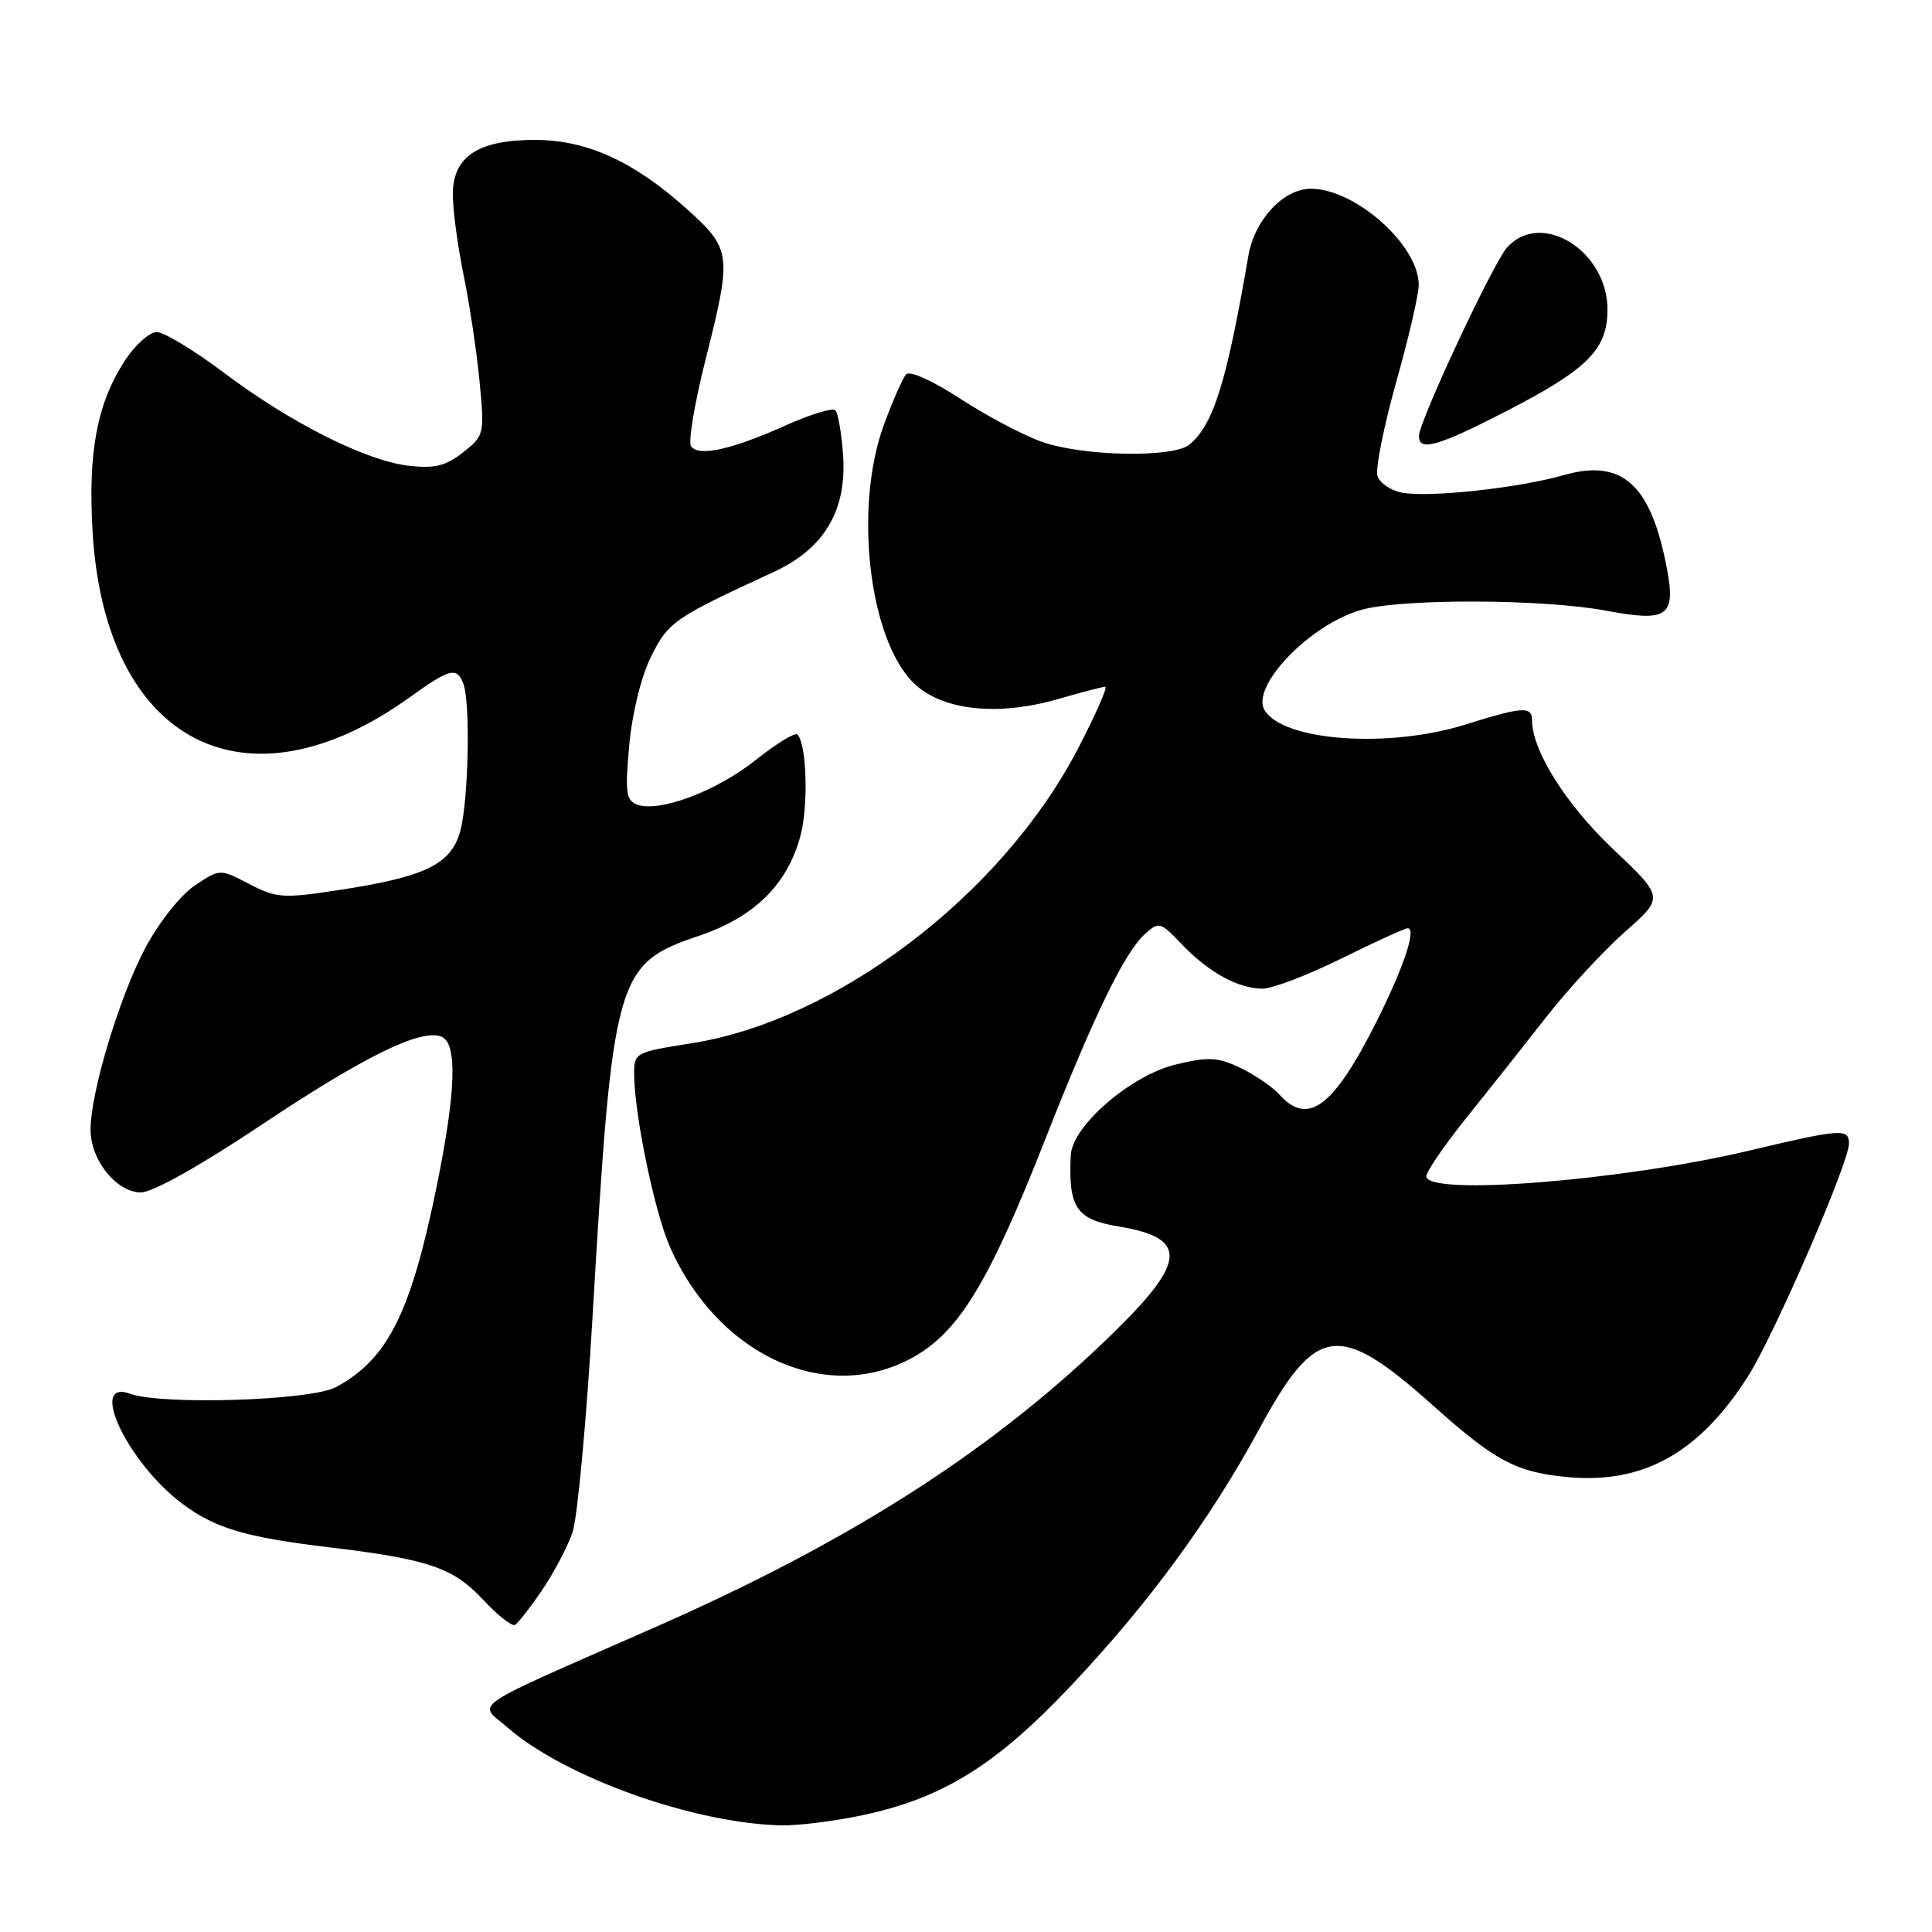<?xml version="1.0" encoding="UTF-8" standalone="no"?>
<!DOCTYPE svg PUBLIC "-//W3C//DTD SVG 1.1//EN" "http://www.w3.org/Graphics/SVG/1.1/DTD/svg11.dtd" >
<svg xmlns="http://www.w3.org/2000/svg" xmlns:xlink="http://www.w3.org/1999/xlink" version="1.1" viewBox="0 0 256 256">
 <g >
 <path fill="currentColor"
d=" M 114.27 240.53 C 124.89 238.28 131.94 233.91 141.82 223.46 C 152.16 212.53 160.32 201.40 166.86 189.34 C 174.40 175.45 177.37 175.05 189.92 186.27 C 198.03 193.52 200.82 195.02 207.36 195.69 C 217.58 196.74 225.04 192.66 231.59 182.42 C 235.04 177.03 245.00 154.08 245.00 151.52 C 245.00 149.50 243.93 149.58 231.83 152.45 C 215.00 156.45 189.00 158.52 189.00 155.86 C 189.00 155.24 191.39 151.75 194.31 148.11 C 197.23 144.48 201.99 138.47 204.89 134.76 C 207.79 131.05 212.49 125.97 215.33 123.46 C 220.50 118.91 220.50 118.91 213.73 112.50 C 207.48 106.57 203.00 99.45 203.00 95.42 C 203.00 93.55 201.73 93.64 194.16 96.01 C 184.01 99.19 170.10 98.21 167.58 94.13 C 165.65 91.01 173.48 82.81 180.30 80.83 C 185.58 79.29 204.47 79.35 212.83 80.92 C 220.94 82.45 222.06 81.69 220.89 75.43 C 218.79 64.20 214.98 60.73 207.19 62.96 C 201.23 64.67 189.32 65.96 185.78 65.28 C 184.28 65.00 182.82 64.00 182.52 63.07 C 182.23 62.15 183.34 56.57 184.99 50.68 C 186.65 44.80 188.00 38.97 187.99 37.74 C 187.98 32.48 179.60 25.02 173.70 25.01 C 170.08 25.00 166.24 29.12 165.42 33.87 C 162.53 50.69 160.79 56.27 157.61 58.91 C 155.45 60.70 143.43 60.47 138.01 58.53 C 135.53 57.64 130.67 55.07 127.21 52.81 C 123.59 50.45 120.55 49.08 120.07 49.60 C 119.62 50.09 118.29 53.10 117.12 56.29 C 113.14 67.13 115.10 84.50 120.97 90.41 C 124.67 94.13 132.11 94.98 140.26 92.61 C 143.31 91.73 146.10 91.00 146.45 91.00 C 146.81 91.00 145.17 94.71 142.81 99.25 C 132.81 118.48 110.93 135.17 91.70 138.23 C 84.05 139.44 84.00 139.47 84.03 142.48 C 84.10 147.93 86.75 160.64 88.78 165.24 C 95.24 179.85 109.92 186.34 121.35 179.64 C 127.21 176.21 131.18 169.58 138.43 151.14 C 144.98 134.49 149.00 126.21 151.71 123.76 C 153.56 122.09 153.76 122.14 156.57 125.10 C 160.11 128.82 164.07 131.00 167.29 131.00 C 168.61 131.00 173.32 129.20 177.76 127.00 C 182.20 124.80 186.15 123.00 186.53 123.00 C 187.74 123.00 185.96 128.29 182.33 135.50 C 176.68 146.70 173.32 149.22 169.56 145.07 C 168.60 144.01 166.25 142.40 164.34 141.49 C 161.35 140.07 160.13 140.01 155.81 141.05 C 149.84 142.48 142.07 149.19 141.88 153.08 C 141.55 160.04 142.61 161.60 148.31 162.53 C 157.35 164.03 157.22 167.10 147.75 176.39 C 131.95 191.89 113.09 204.04 86.95 215.55 C 61.35 226.82 63.33 225.48 67.25 228.90 C 74.82 235.50 91.87 241.60 103.50 241.87 C 105.70 241.92 110.55 241.32 114.27 240.53 Z  M 71.83 210.70 C 73.40 208.39 75.21 204.95 75.86 203.05 C 76.51 201.15 77.70 188.33 78.51 174.55 C 81.19 129.09 81.57 127.73 92.70 123.97 C 99.96 121.51 104.33 117.20 106.06 110.77 C 107.14 106.75 106.90 98.57 105.66 97.33 C 105.35 97.01 102.84 98.55 100.10 100.73 C 94.90 104.87 87.29 107.71 84.39 106.60 C 82.95 106.04 82.81 104.95 83.38 98.73 C 83.77 94.47 84.96 89.65 86.27 87.00 C 88.55 82.40 89.30 81.88 102.50 75.80 C 109.23 72.70 112.24 67.63 111.71 60.25 C 111.50 57.36 111.04 54.71 110.69 54.36 C 110.33 54.00 107.39 54.90 104.15 56.35 C 96.90 59.61 92.47 60.57 91.56 59.10 C 91.19 58.50 92.03 53.43 93.44 47.85 C 97.02 33.65 96.95 33.04 90.98 27.67 C 83.98 21.38 77.78 18.56 70.93 18.54 C 63.34 18.53 60.00 20.74 60.00 25.77 C 60.00 27.82 60.65 32.65 61.44 36.50 C 62.23 40.35 63.18 46.69 63.55 50.59 C 64.21 57.54 64.17 57.72 61.36 59.94 C 59.09 61.73 57.62 62.10 54.21 61.72 C 48.53 61.08 38.57 56.08 29.70 49.41 C 25.75 46.44 21.73 44.00 20.77 44.00 C 19.81 44.00 17.92 45.69 16.57 47.75 C 12.86 53.42 11.64 59.88 12.27 70.50 C 13.93 98.34 32.50 108.04 54.25 92.42 C 59.61 88.57 60.53 88.33 61.39 90.58 C 62.36 93.11 62.08 106.16 60.98 110.15 C 59.75 114.56 56.32 116.21 44.69 117.97 C 37.50 119.06 36.61 119.00 33.02 117.13 C 29.14 115.11 29.14 115.11 25.82 117.33 C 23.95 118.58 21.10 122.16 19.30 125.52 C 15.86 131.95 12.00 144.73 12.00 149.68 C 12.00 153.73 15.43 158.00 18.69 158.00 C 20.22 158.00 26.53 154.47 34.57 149.10 C 48.20 140.00 55.73 136.30 58.46 137.35 C 60.63 138.18 60.44 144.54 57.88 157.11 C 54.44 174.00 51.39 180.10 44.50 183.81 C 41.21 185.58 21.47 186.21 17.25 184.68 C 11.60 182.63 16.93 193.86 24.18 199.27 C 28.50 202.50 32.53 203.70 43.50 205.01 C 56.77 206.60 60.04 207.71 64.00 211.96 C 65.92 214.03 67.83 215.53 68.24 215.31 C 68.64 215.08 70.26 213.01 71.83 210.70 Z  M 199.67 54.44 C 210.39 48.92 213.00 46.28 213.00 41.02 C 213.00 33.22 204.22 27.78 199.70 32.78 C 197.88 34.79 188.04 55.82 188.02 57.75 C 187.99 59.88 190.53 59.16 199.67 54.44 Z "/>
</g>
</svg>